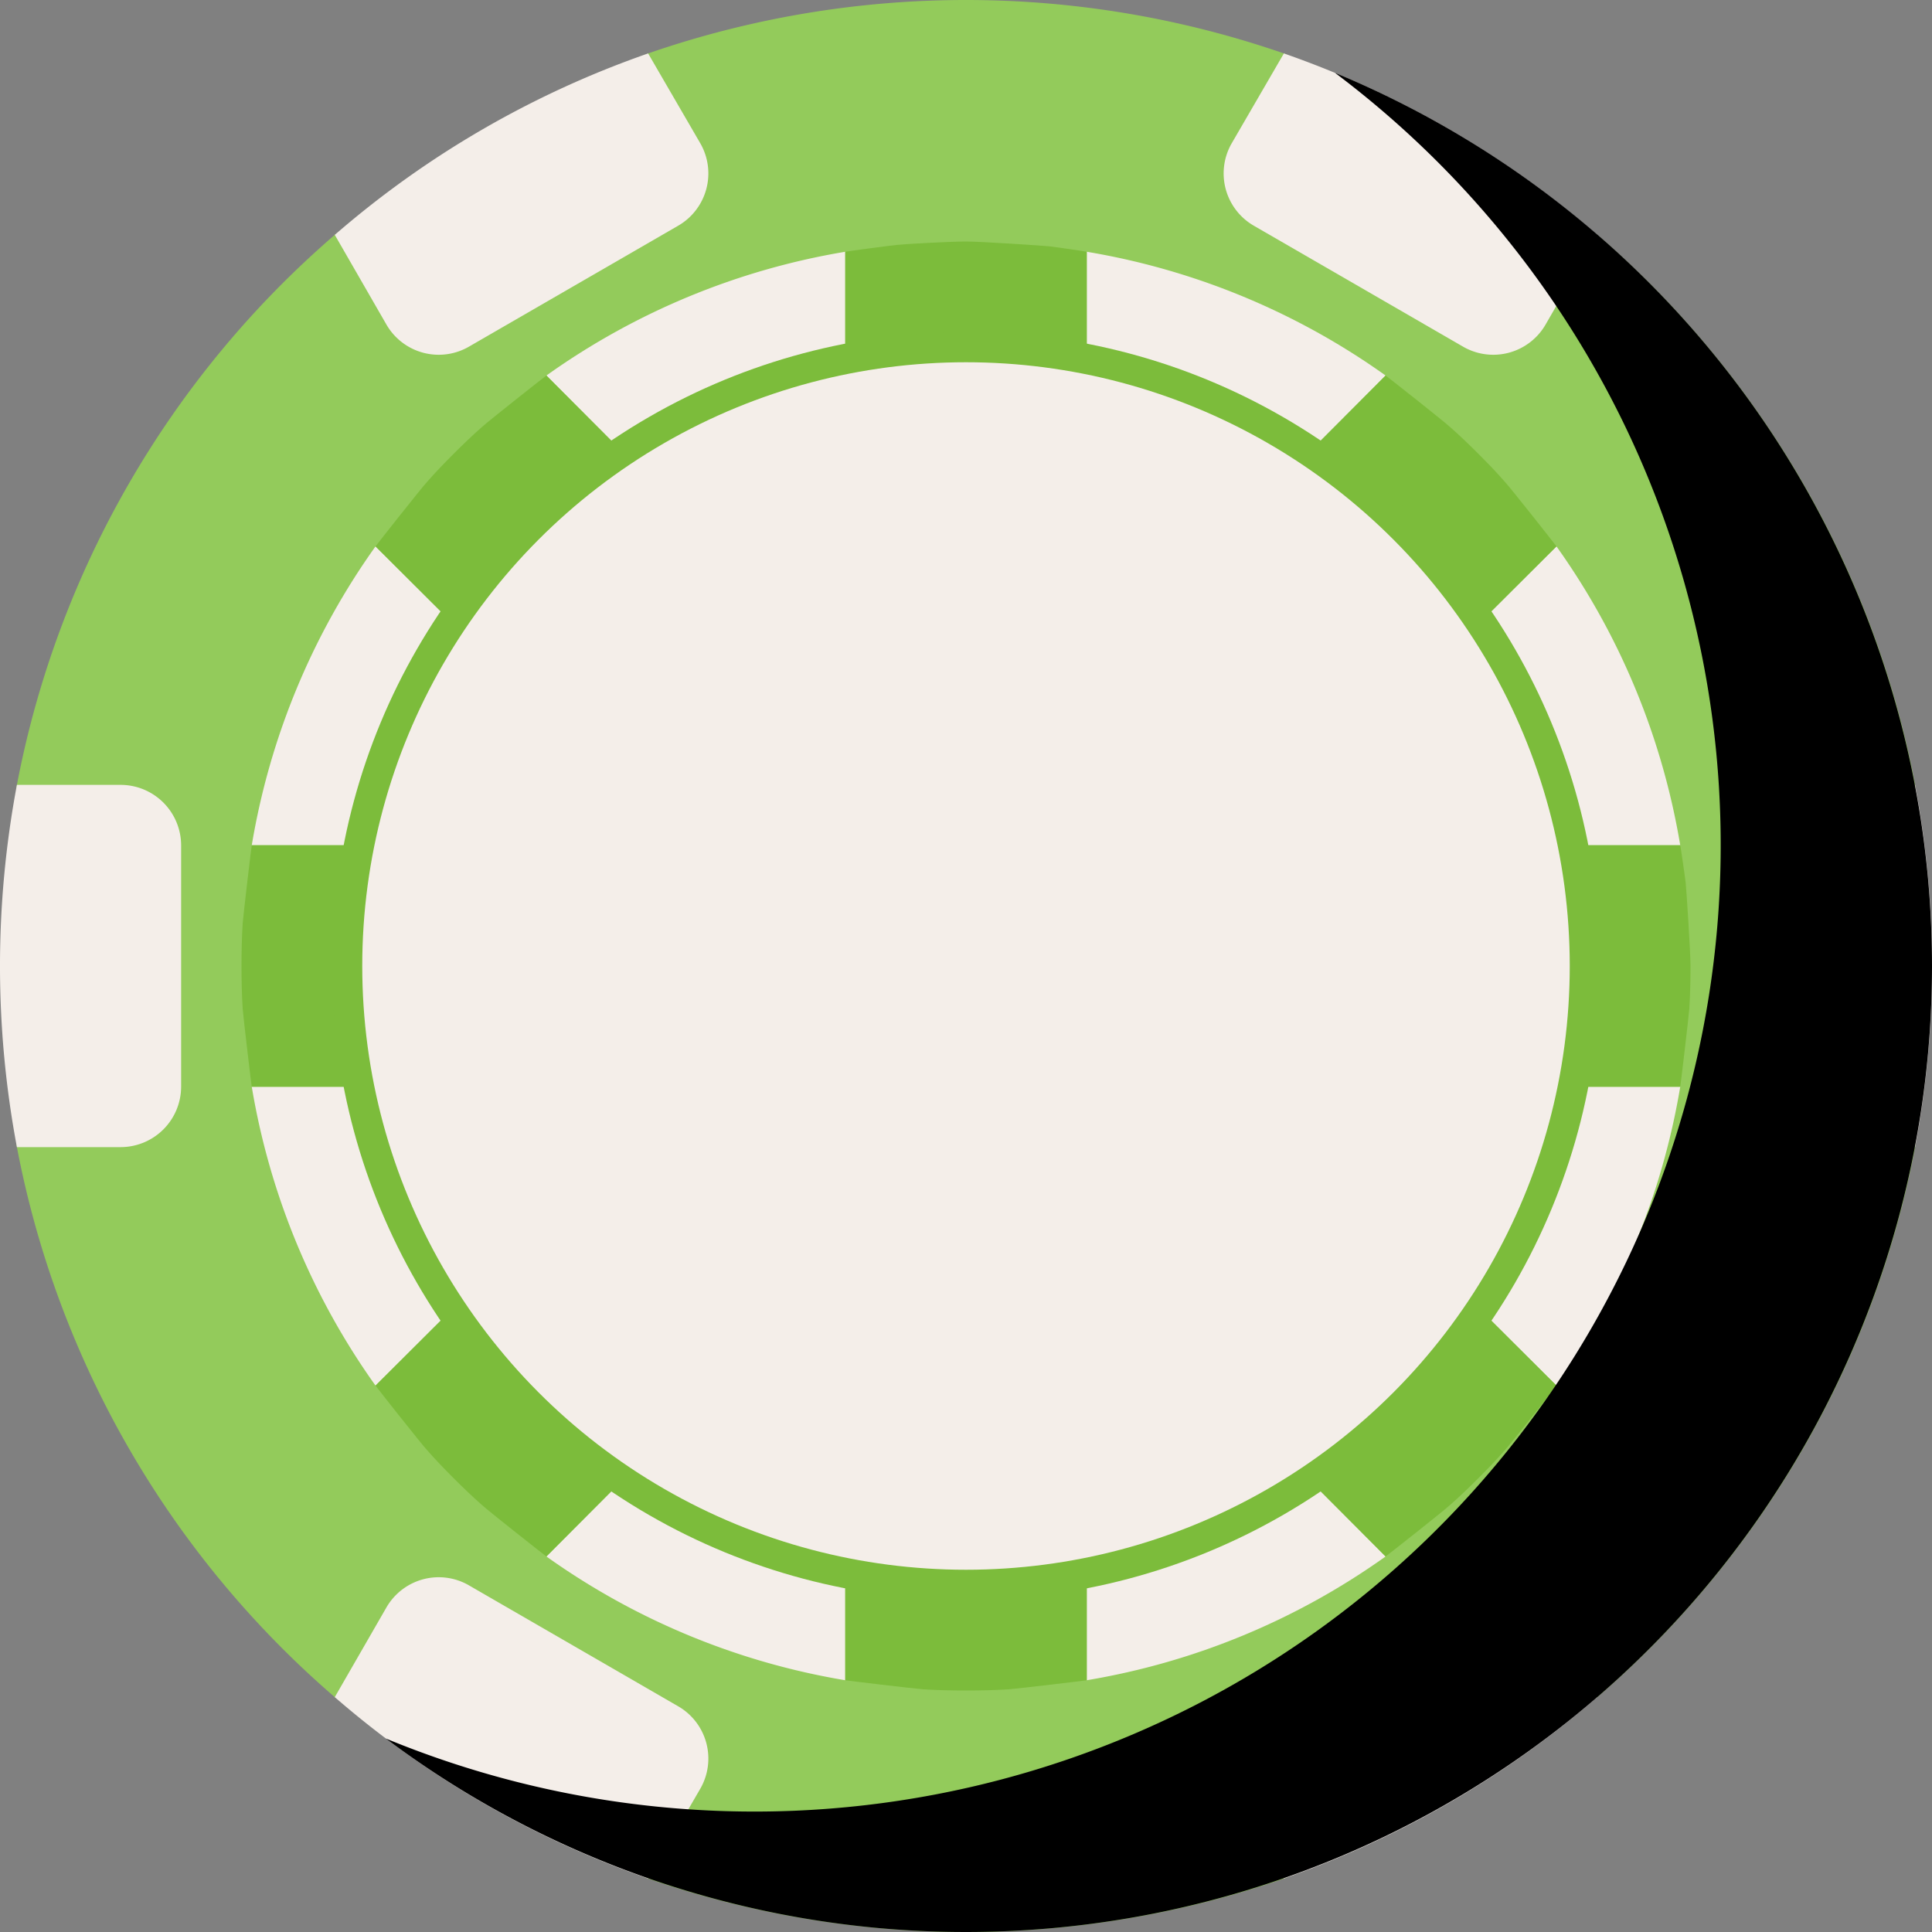 <svg xmlns="http://www.w3.org/2000/svg" version="1.1" xmlns:xlink="http://www.w3.org/1999/xlink" width="96" height="96" x="0" y="0" viewBox="0 0 64 64" style="enable-background:new 0 0 96 96" xml:space="preserve" class=""><rect x="0" y="0" width="64" height="64" fill="#808080" stroke="none"/><g><g data-name="Layer 34"><path fill="#93cb5b" d="M59 32c0 2.05 4.81 4.06 4.44 6a31.953 31.953 0 0 1-10.53 18.22c-1.17 1.015-5.6-2.056-6.91-1.22-2.069 1.321-1.112 6.409-3.47 7.23a32.207 32.207 0 0 1-21.06 0c-2.287-.8-1.454-5.962-3.47-7.23-1.377-.866-5.684 2.284-6.91 1.22A31.953 31.953 0 0 1 .56 38C.19 36.06 5 34.05 5 32S.19 27.94.56 26A31.953 31.953 0 0 1 11.09 7.78C12.609 6.462 15 11 19 9c3.225-1.613.556-6.564 2.47-7.23a32.207 32.207 0 0 1 21.06 0C44.444 2.436 44.273 8 46 9c1.748 1.012 5.391-2.538 6.91-1.22A31.953 31.953 0 0 1 63.44 26c.37 1.94-4.44 3.95-4.44 6z" opacity="1" data-original="#333333" class=""></path><path fill="#f4eee9" d="M51 36h4.66a23.777 23.777 0 0 1-4.1 9.9l-3.3-3.29-5.65 5.65 3.29 3.3a23.777 23.777 0 0 1-9.9 4.1V51h-8v4.66a23.777 23.777 0 0 1-9.9-4.1l3.29-3.3-5.65-5.65-3.3 3.29a23.777 23.777 0 0 1-4.1-9.9H13v-8H8.34a23.777 23.777 0 0 1 4.1-9.9l3.3 3.29 5.65-5.65-3.29-3.3a23.777 23.777 0 0 1 9.9-4.1V13h8V8.34a23.777 23.777 0 0 1 9.9 4.1l-3.29 3.3 5.65 5.65 3.3-3.29a23.777 23.777 0 0 1 4.1 9.9H51zM64 32a32.038 32.038 0 0 1-.56 6H60a2.006 2.006 0 0 1-2-2v-8a2.006 2.006 0 0 1 2-2h3.44a32.038 32.038 0 0 1 .56 6z" opacity="1" data-original="#f4eee9" class=""></path><path d="M36 8.34V13h-8V8.34c.03-.01 1.58-.22 1.75-.23C30.02 8.08 31.52 8 32 8s2.59.14 2.76.16c.19.02 1.21.17 1.24.18zM21.39 15.74l-5.65 5.65-3.3-3.29c.04-.06 1.49-1.9 1.71-2.14.28-.32.58-.63.88-.93s.61-.6.93-.88c.24-.22 2.08-1.67 2.14-1.71zM13 28v8H8.34c-.01-.03-.28-2.3-.3-2.58C8.01 32.95 8 32.48 8 32s.01-.95.04-1.42c.02-.28.29-2.55.3-2.58zM21.39 48.26l-3.29 3.3c-.06-.04-1.9-1.49-2.14-1.71-.32-.28-.63-.58-.93-.88s-.6-.61-.88-.93c-.22-.24-1.67-2.08-1.71-2.14l3.3-3.29zM36 51v4.66c-.03.01-2.3.28-2.58.3-.47.03-.94.04-1.42.04s-.95-.01-1.42-.04c-.28-.02-2.55-.29-2.58-.3V51zM51.56 45.9c-.04.06-1.49 1.9-1.71 2.14-.28.32-.58.63-.88.93s-.61.6-.93.88c-.24.22-2.08 1.67-2.14 1.71l-3.29-3.3 5.65-5.65zM56 32c0 .48-.01.95-.04 1.42-.02.28-.29 2.55-.3 2.58H51v-8h4.66c.01.03.16 1.05.18 1.24.02.17.16 2.28.16 2.76zM51.56 18.1l-3.3 3.29-5.65-5.65 3.29-3.3c.06.04 1.9 1.49 2.14 1.71.32.28.63.58.93.88s.6.61.88.93c.22.24 1.67 2.08 1.71 2.14z" fill="#7cbc3b" opacity="1" data-original="#000000" class=""></path><circle cx="32" cy="32" r="21" fill="#7cbc3b" opacity="1" data-original="#000000" class=""></circle><g fill="#f4eee9"><path d="m52.91 7.78-1.71 2.97a2 2 0 0 1-2.74.73l-6.92-4a2 2 0 0 1-.74-2.73l1.73-2.98a31.759 31.759 0 0 1 10.38 6.01zM22.46 7.48l-6.92 4a2 2 0 0 1-2.74-.73l-1.71-2.97a31.759 31.759 0 0 1 10.38-6.01l1.73 2.98a2 2 0 0 1-.74 2.73z" fill="#f4eee9" opacity="1" data-original="#f4eee9" class=""></path><circle cx="32" cy="32" r="20" fill="#f4eee9" opacity="1" data-original="#f4eee9" class=""></circle><path d="M6 28v8a2.006 2.006 0 0 1-2 2H.56a32.423 32.423 0 0 1 0-12H4a2.006 2.006 0 0 1 2 2zM23.2 59.25l-1.73 2.98a31.759 31.759 0 0 1-10.38-6.01l1.71-2.97a2 2 0 0 1 2.74-.73l6.92 4a2 2 0 0 1 .74 2.73zM52.91 56.22a31.759 31.759 0 0 1-10.38 6.01l-1.73-2.98a2 2 0 0 1 .74-2.73l6.92-4a2 2 0 0 1 2.74.73z" fill="#f4eee9" opacity="1" data-original="#f4eee9" class=""></path></g><path d="M64 32a32.005 32.005 0 0 1-51.22 25.59A32.01 32.01 0 0 0 44.22 2.41 32.034 32.034 0 0 1 64 32z" opacity="1" fill="#00000020" data-original="#00000020" class=""></path><path fill="#cd262e" d="M22 35.35a5.7 5.7 0 0 1 1.424-3.82l1.706-1.9L32 22l6.871 7.634 1.706 1.9a5.836 5.836 0 0 1 0 7.637 4.518 4.518 0 0 1-6.87 0L32 37.271l-1.706 1.9a4.521 4.521 0 0 1-6.87 0A5.7 5.7 0 0 1 22 35.35z" opacity="0" data-original="#171717" class=""></path><path fill="#cd262e" d="M31.687 36.687h.625L34.187 42h-4.375z" opacity="0" data-original="#171717" class=""></path></g></g></svg>